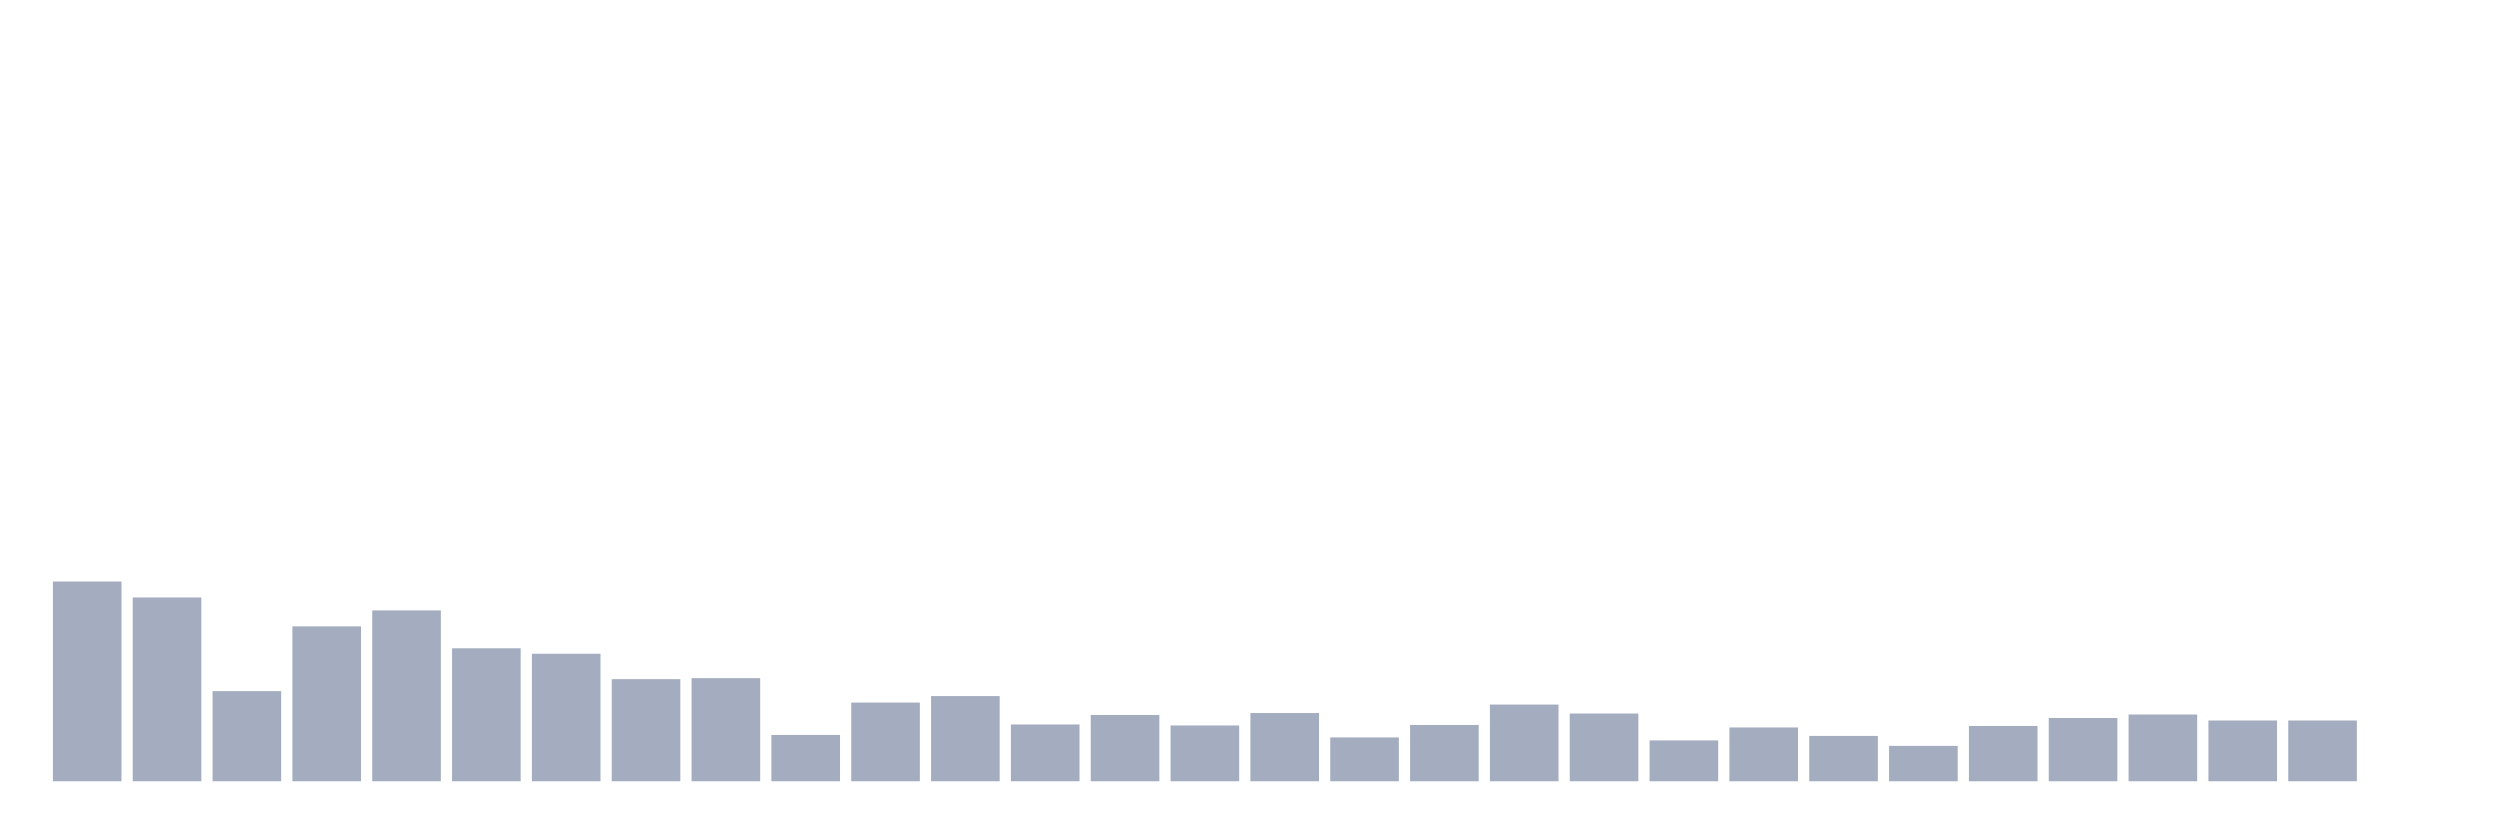 <svg xmlns="http://www.w3.org/2000/svg" viewBox="0 0 480 160"><g transform="translate(10,10)"><rect class="bar" x="0.153" width="13.175" y="101.653" height="38.347" fill="rgb(164,173,192)"></rect><rect class="bar" x="15.482" width="13.175" y="104.713" height="35.287" fill="rgb(164,173,192)"></rect><rect class="bar" x="30.81" width="13.175" y="122.691" height="17.309" fill="rgb(164,173,192)"></rect><rect class="bar" x="46.138" width="13.175" y="110.26" height="29.74" fill="rgb(164,173,192)"></rect><rect class="bar" x="61.466" width="13.175" y="107.199" height="32.801" fill="rgb(164,173,192)"></rect><rect class="bar" x="76.794" width="13.175" y="114.467" height="25.533" fill="rgb(164,173,192)"></rect><rect class="bar" x="92.123" width="13.175" y="115.519" height="24.481" fill="rgb(164,173,192)"></rect><rect class="bar" x="107.451" width="13.175" y="120.396" height="19.604" fill="rgb(164,173,192)"></rect><rect class="bar" x="122.779" width="13.175" y="120.205" height="19.795" fill="rgb(164,173,192)"></rect><rect class="bar" x="138.107" width="13.175" y="131.107" height="8.893" fill="rgb(164,173,192)"></rect><rect class="bar" x="153.436" width="13.175" y="124.891" height="15.109" fill="rgb(164,173,192)"></rect><rect class="bar" x="168.764" width="13.175" y="123.648" height="16.352" fill="rgb(164,173,192)"></rect><rect class="bar" x="184.092" width="13.175" y="129.098" height="10.902" fill="rgb(164,173,192)"></rect><rect class="bar" x="199.42" width="13.175" y="127.281" height="12.719" fill="rgb(164,173,192)"></rect><rect class="bar" x="214.748" width="13.175" y="129.29" height="10.71" fill="rgb(164,173,192)"></rect><rect class="bar" x="230.077" width="13.175" y="126.899" height="13.101" fill="rgb(164,173,192)"></rect><rect class="bar" x="245.405" width="13.175" y="131.585" height="8.415" fill="rgb(164,173,192)"></rect><rect class="bar" x="260.733" width="13.175" y="129.194" height="10.806" fill="rgb(164,173,192)"></rect><rect class="bar" x="276.061" width="13.175" y="125.273" height="14.727" fill="rgb(164,173,192)"></rect><rect class="bar" x="291.39" width="13.175" y="126.995" height="13.005" fill="rgb(164,173,192)"></rect><rect class="bar" x="306.718" width="13.175" y="132.158" height="7.842" fill="rgb(164,173,192)"></rect><rect class="bar" x="322.046" width="13.175" y="129.672" height="10.328" fill="rgb(164,173,192)"></rect><rect class="bar" x="337.374" width="13.175" y="131.298" height="8.702" fill="rgb(164,173,192)"></rect><rect class="bar" x="352.702" width="13.175" y="133.21" height="6.79" fill="rgb(164,173,192)"></rect><rect class="bar" x="368.031" width="13.175" y="129.385" height="10.615" fill="rgb(164,173,192)"></rect><rect class="bar" x="383.359" width="13.175" y="127.855" height="12.145" fill="rgb(164,173,192)"></rect><rect class="bar" x="398.687" width="13.175" y="127.186" height="12.814" fill="rgb(164,173,192)"></rect><rect class="bar" x="414.015" width="13.175" y="128.333" height="11.667" fill="rgb(164,173,192)"></rect><rect class="bar" x="429.344" width="13.175" y="128.333" height="11.667" fill="rgb(164,173,192)"></rect><rect class="bar" x="444.672" width="13.175" y="140" height="0" fill="rgb(164,173,192)"></rect></g></svg>